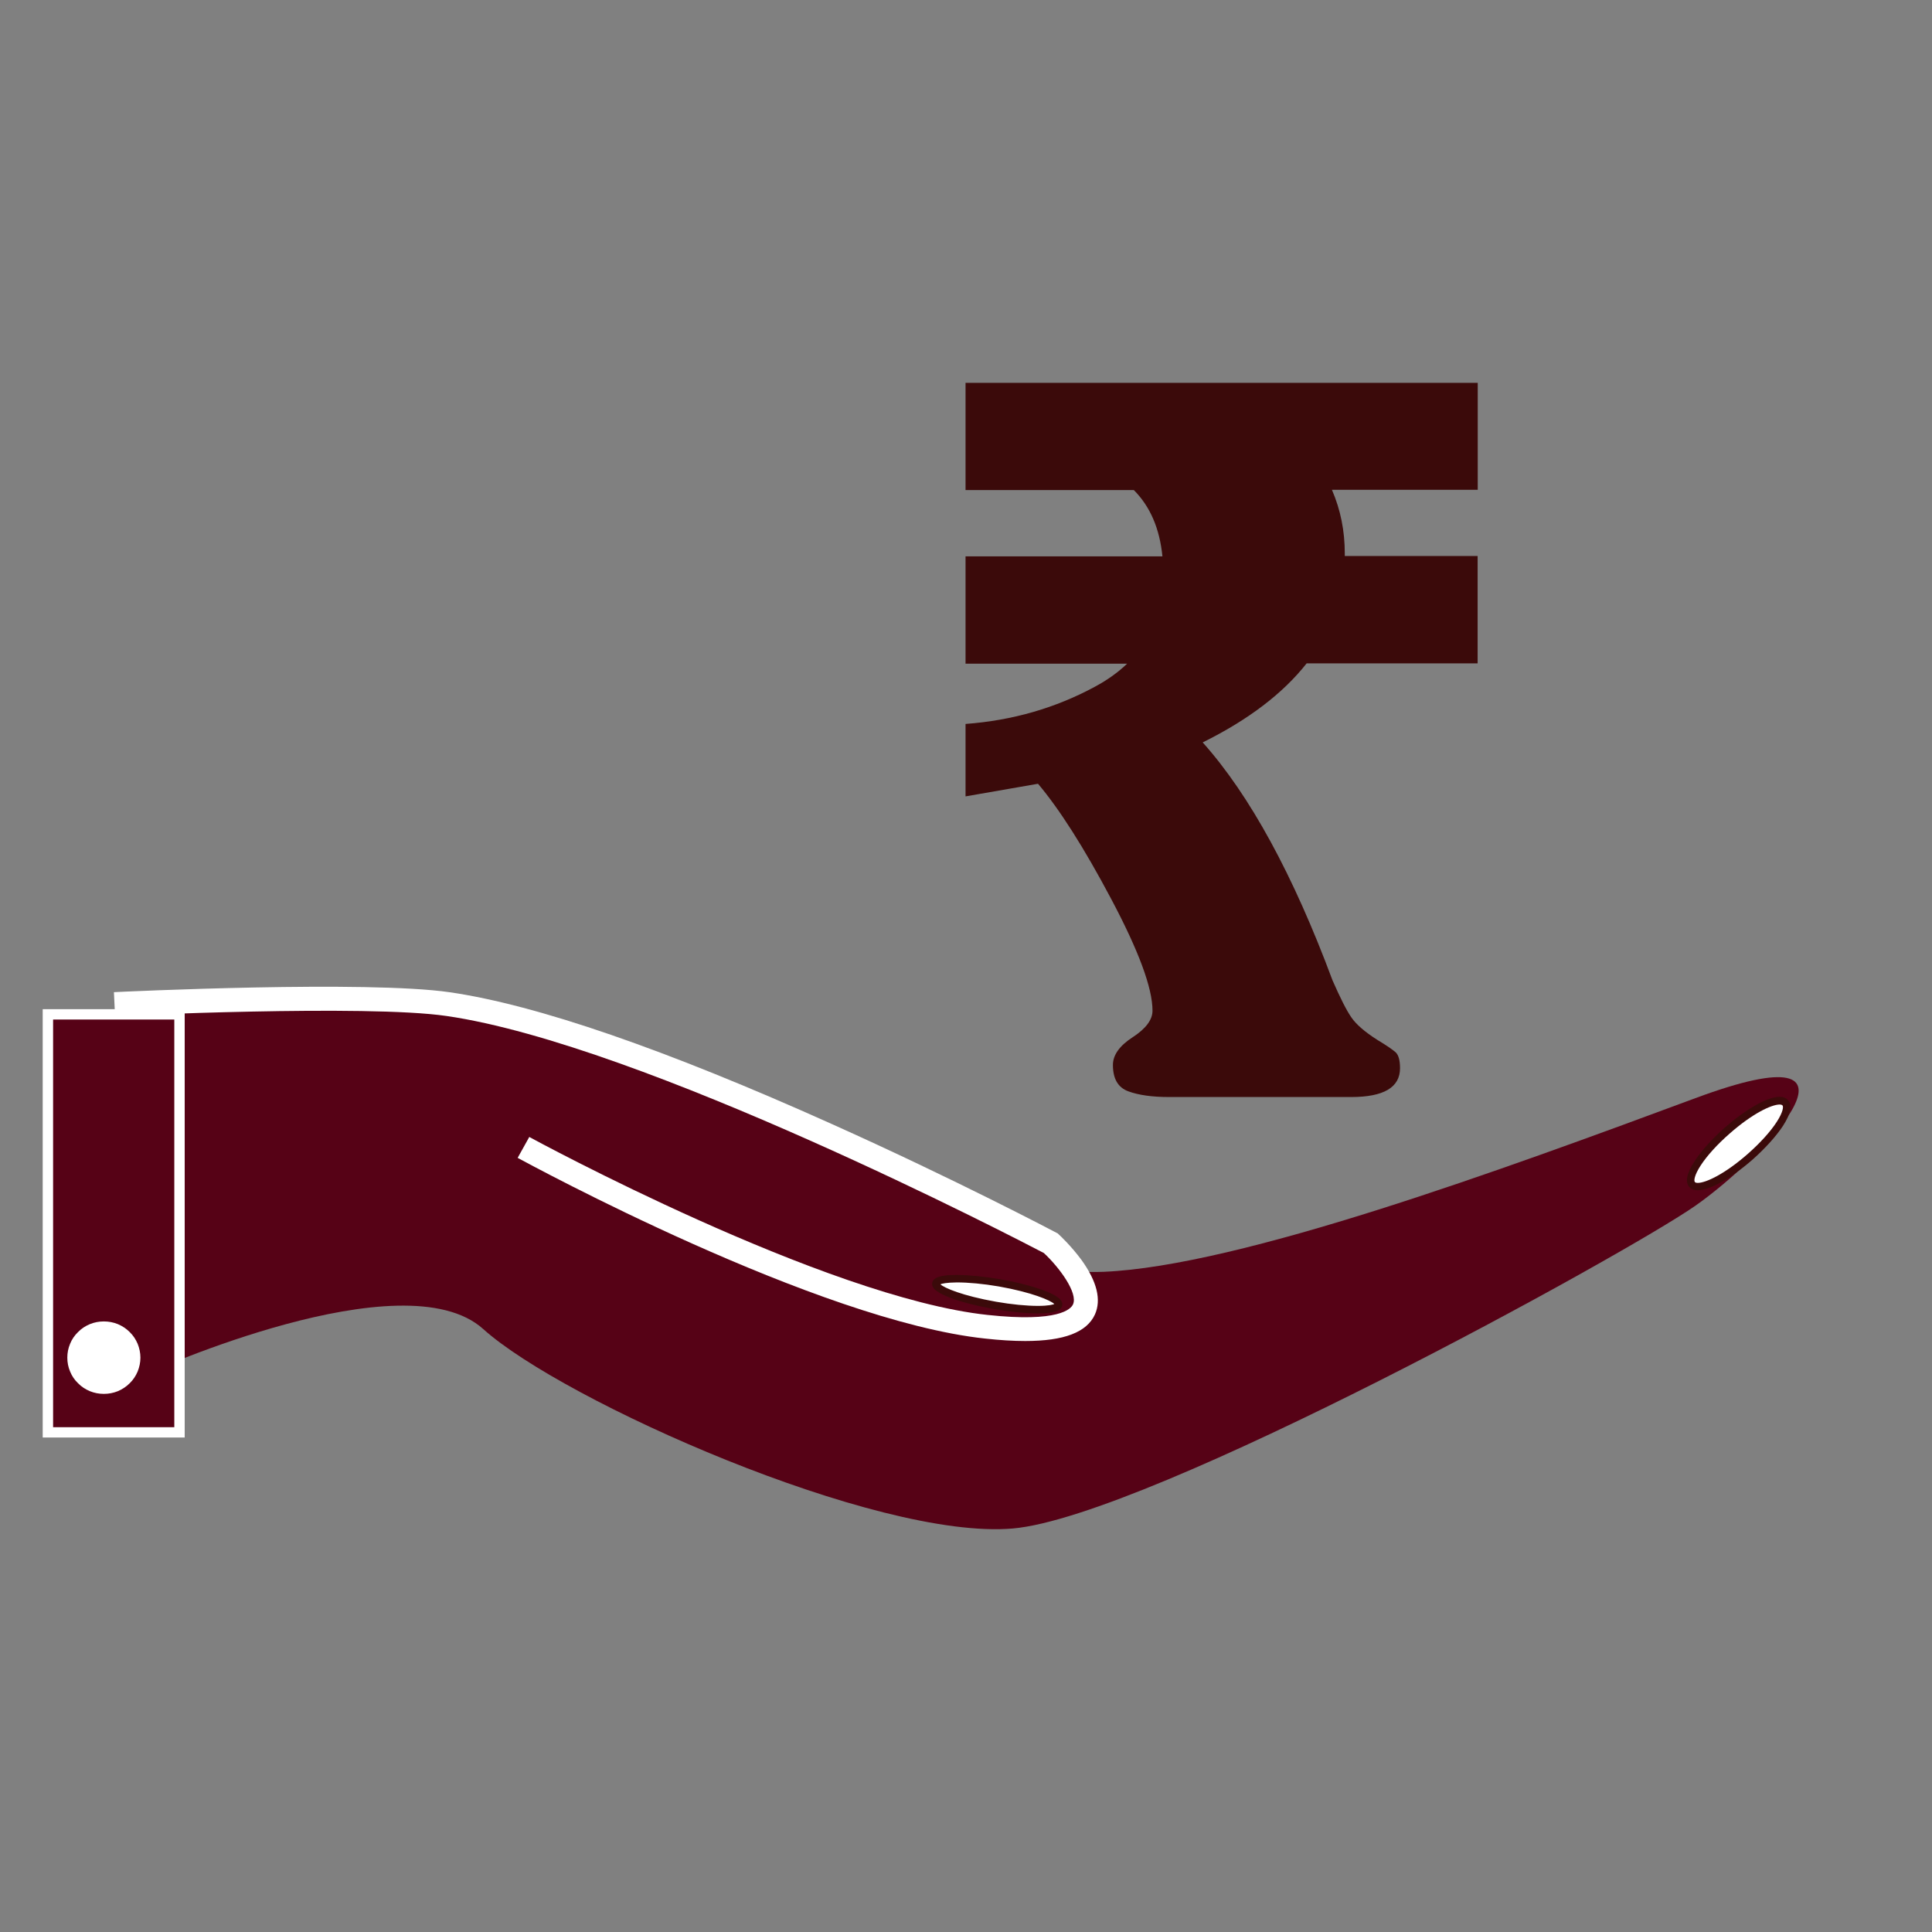 <svg xmlns="http://www.w3.org/2000/svg" xmlns:xlink="http://www.w3.org/1999/xlink" width="90" zoomAndPan="magnify" viewBox="0 0 67.5 67.5" height="90" preserveAspectRatio="xMidYMid meet" version="1.0"><rect x="0" y="0" width="67.5" height="67.5" fill="#808080" stroke="none"/><defs><clipPath id="id1"><path d="M 5 35 L 63 35 L 63 53.848 L 5 53.848 Z M 5 35 " clip-rule="nonzero"/></clipPath><clipPath id="id2"><path d="M 1.492 35 L 7 35 L 7 51 L 1.492 51 Z M 1.492 35 " clip-rule="nonzero"/></clipPath><clipPath id="id3"><path d="M 33 13.348 L 52 13.348 L 52 39 L 33 39 Z M 33 13.348 " clip-rule="nonzero"/></clipPath></defs><g clip-path="url(#id1)"><path fill="#560216" d="M 5.176 35.441 L 5.176 47.973 C 5.176 47.973 14.102 43.93 16.883 46.434 C 19.664 48.941 30.617 53.82 35.387 53.402 C 40.152 52.984 56.852 43.793 59.234 42.125 C 61.621 40.453 65.992 35.859 59.234 38.367 C 52.48 40.871 43.336 44.23 38.566 44.434 C 33.801 44.629 23.461 40.871 23.461 40.871 " fill-opacity="1" fill-rule="nonzero"/></g><path fill="#560216" d="M 4 35.078 C 4 35.078 12.773 34.66 15.656 35.078 C 22.875 36.125 36.711 43.43 36.711 43.43 C 36.711 43.43 40.621 47.016 34.453 46.355 C 28.613 45.73 18.281 40.09 18.281 40.09 " fill-opacity="1" fill-rule="nonzero"/><path fill="#ffffff" d="M 35.82 46.852 C 35.406 46.852 34.934 46.824 34.414 46.766 C 28.559 46.141 18.512 40.684 18.086 40.453 L 18.492 39.723 C 18.594 39.781 28.816 45.332 34.504 45.941 C 36.996 46.211 37.418 45.73 37.488 45.574 C 37.672 45.172 37.004 44.273 36.469 43.777 C 35.559 43.301 22.449 36.488 15.598 35.496 C 12.789 35.086 4.105 35.496 4.02 35.5 L 3.98 34.664 C 4.34 34.645 12.824 34.246 15.719 34.668 C 18.75 35.109 23.242 36.656 29.066 39.273 C 33.387 41.211 36.875 43.051 36.91 43.07 L 36.957 43.094 L 36.996 43.133 C 37.016 43.148 37.422 43.527 37.785 44.02 C 38.328 44.773 38.484 45.414 38.254 45.926 C 37.969 46.547 37.18 46.852 35.82 46.852 Z M 35.82 46.852 " fill-opacity="1" fill-rule="nonzero"/><path fill="#ffffff" d="M 36.984 45.586 C 36.945 45.801 35.961 45.812 34.777 45.609 C 33.598 45.402 32.668 45.062 32.707 44.848 C 32.746 44.629 33.73 44.621 34.914 44.82 C 36.098 45.027 37.023 45.371 36.984 45.586 Z M 36.984 45.586 " fill-opacity="1" fill-rule="nonzero"/><path fill="#3b0a0a" d="M 36.262 45.887 C 35.844 45.887 35.309 45.836 34.75 45.738 C 34.172 45.637 33.633 45.504 33.234 45.355 C 32.746 45.172 32.535 45.008 32.57 44.82 C 32.605 44.629 32.867 44.543 33.422 44.543 C 33.836 44.543 34.375 44.598 34.93 44.691 C 35.512 44.793 36.047 44.93 36.449 45.078 C 36.938 45.258 37.145 45.422 37.113 45.609 C 37.078 45.801 36.816 45.887 36.262 45.887 Z M 32.855 44.871 C 32.988 44.996 33.629 45.273 34.801 45.48 C 35.34 45.574 35.859 45.625 36.266 45.625 C 36.633 45.625 36.781 45.582 36.836 45.559 C 36.707 45.434 36.062 45.152 34.891 44.945 C 34.352 44.852 33.832 44.805 33.426 44.805 C 33.059 44.809 32.91 44.848 32.855 44.871 Z M 32.855 44.871 " fill-opacity="1" fill-rule="nonzero"/><path fill="#ffffff" d="M 62.375 38.527 C 62.598 38.777 62.051 39.625 61.148 40.41 C 60.25 41.199 59.34 41.633 59.121 41.387 C 58.898 41.137 59.441 40.289 60.344 39.504 C 61.242 38.715 62.152 38.277 62.375 38.527 Z M 62.375 38.527 " fill-opacity="1" fill-rule="nonzero"/><path fill="#3b0a0a" d="M 59.316 41.586 C 59.188 41.586 59.09 41.547 59.023 41.473 C 58.867 41.297 58.926 40.996 59.203 40.574 C 59.438 40.207 59.816 39.793 60.254 39.402 C 61 38.75 61.754 38.32 62.176 38.32 C 62.305 38.32 62.402 38.359 62.469 38.438 C 62.625 38.609 62.566 38.914 62.293 39.336 C 62.055 39.699 61.676 40.117 61.238 40.508 C 60.488 41.164 59.734 41.586 59.316 41.586 Z M 62.176 38.59 C 61.891 38.59 61.223 38.906 60.43 39.605 C 60.004 39.977 59.645 40.371 59.418 40.719 C 59.195 41.062 59.176 41.254 59.215 41.297 C 59.23 41.316 59.266 41.328 59.316 41.328 C 59.602 41.328 60.27 41.012 61.062 40.316 C 61.488 39.941 61.848 39.547 62.074 39.199 C 62.297 38.855 62.316 38.664 62.277 38.621 C 62.258 38.602 62.223 38.59 62.176 38.59 Z M 62.176 38.59 " fill-opacity="1" fill-rule="nonzero"/><g clip-path="url(#id2)"><path fill="#560216" d="M 1.676 35.441 L 6.273 35.441 L 6.273 50.039 L 1.676 50.039 Z M 1.676 35.441 " fill-opacity="1" fill-rule="nonzero"/><path fill="#ffffff" d="M 6.453 50.223 L 1.492 50.223 L 1.492 35.258 L 6.453 35.258 Z M 1.855 49.863 L 6.09 49.863 L 6.09 35.621 L 1.855 35.621 Z M 1.855 49.863 " fill-opacity="1" fill-rule="nonzero"/></g><path fill="#ffffff" d="M 4.906 47.434 C 4.906 47.602 4.871 47.762 4.809 47.918 C 4.742 48.074 4.652 48.211 4.531 48.328 C 4.41 48.449 4.273 48.539 4.117 48.605 C 3.961 48.668 3.797 48.699 3.629 48.699 C 3.457 48.699 3.297 48.668 3.141 48.605 C 2.984 48.539 2.844 48.449 2.727 48.328 C 2.605 48.211 2.512 48.074 2.449 47.918 C 2.383 47.762 2.352 47.602 2.352 47.434 C 2.352 47.266 2.383 47.105 2.449 46.949 C 2.512 46.793 2.605 46.656 2.727 46.539 C 2.844 46.418 2.984 46.328 3.141 46.262 C 3.297 46.199 3.457 46.168 3.629 46.168 C 3.797 46.168 3.961 46.199 4.117 46.262 C 4.273 46.328 4.41 46.418 4.531 46.539 C 4.652 46.656 4.742 46.793 4.809 46.949 C 4.871 47.105 4.906 47.266 4.906 47.434 Z M 4.906 47.434 " fill-opacity="1" fill-rule="nonzero"/><g clip-path="url(#id3)"><path fill="#3b0a0a" d="M 51.629 13.375 L 33.734 13.375 L 33.734 17.121 L 39.613 17.121 C 40.188 17.699 40.516 18.469 40.613 19.438 L 33.734 19.438 L 33.734 23.188 L 39.379 23.188 C 39.066 23.488 38.691 23.758 38.262 23.988 C 36.879 24.738 35.371 25.172 33.734 25.293 L 33.734 27.824 L 36.266 27.383 C 37.012 28.266 37.867 29.605 38.824 31.41 C 39.781 33.215 40.266 34.516 40.266 35.312 C 40.266 35.629 40.031 35.941 39.574 36.238 C 39.113 36.535 38.883 36.863 38.883 37.207 C 38.883 37.688 39.059 37.996 39.422 38.129 C 39.785 38.262 40.258 38.328 40.848 38.328 L 47.207 38.328 C 48.344 38.328 48.914 37.992 48.914 37.32 C 48.914 37.047 48.863 36.863 48.762 36.766 C 48.656 36.672 48.441 36.523 48.109 36.324 C 47.684 36.051 47.383 35.793 47.215 35.547 C 47.043 35.301 46.828 34.871 46.555 34.25 C 45.184 30.566 43.672 27.789 42.02 25.938 C 43.617 25.148 44.824 24.227 45.652 23.176 L 51.625 23.176 L 51.625 19.426 L 46.984 19.426 C 46.984 19.398 46.984 19.371 46.984 19.336 C 46.984 18.547 46.836 17.809 46.535 17.113 L 51.629 17.113 Z M 51.629 13.375 " fill-opacity="1" fill-rule="nonzero"/></g></svg>